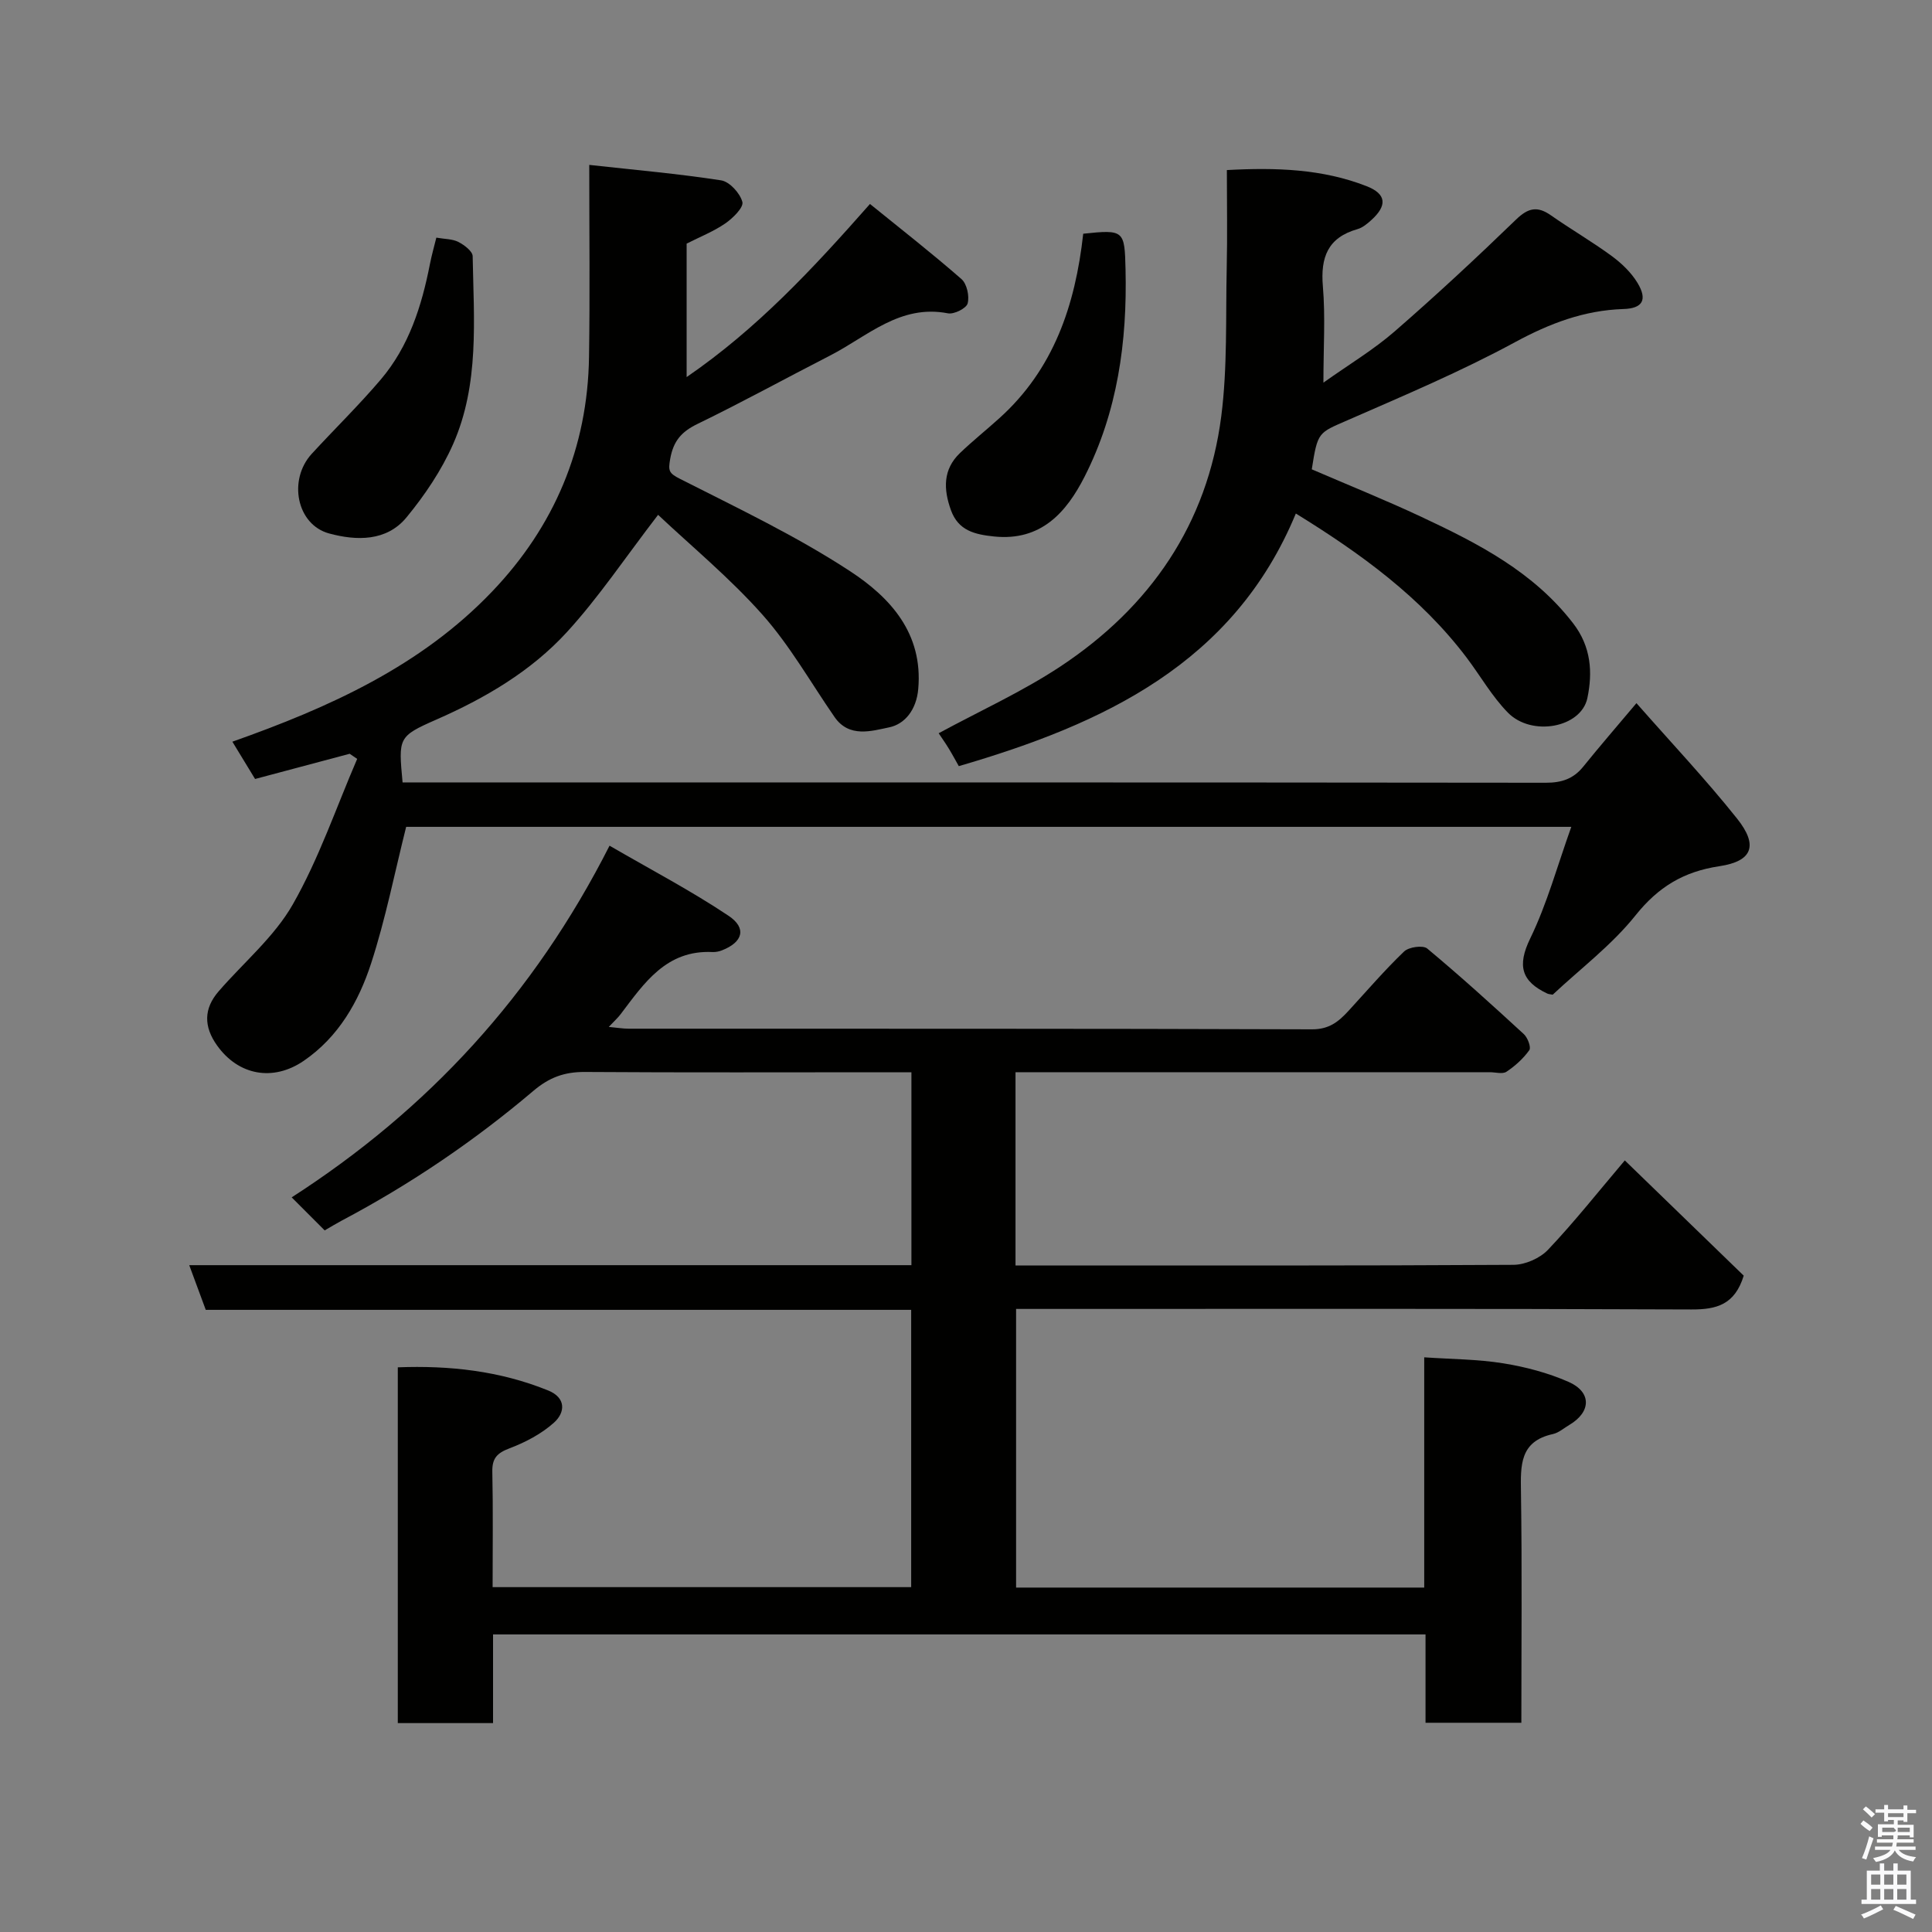 <svg enable-background="new 0 0 400 400" viewBox="0 0 400 400" xmlns="http://www.w3.org/2000/svg"><rect x="0" y="0" width="400" height="400" fill="#808080" stroke="none"/><path d="m385.2 377.6.6-.7c.6.4 1.3.9 1.9 1.5l-.6.7c-.8-.5-1.4-1-1.9-1.5zm.3 7.1c.6-1.4 1.1-2.9 1.5-4.5.3.1.6.3.9.4-.5 1.4-1 2.9-1.5 4.4zm.2-10.1.6-.6c.7.5 1.3 1.1 1.9 1.6l-.7.7c-.6-.6-1.2-1.2-1.8-1.7zm8.4-.8h.8v.9h1.8v.7h-1.8v1.8h-.8v-.3h-1.2v.9h3.3v2.6h-.8v-.4h-2.5c0 .3 0 .6-.1.8h3.4v.7h-3.5c0 .3-.1.6-.1.8h4v.7h-3.5c.7.9 1.9 1.3 3.6 1.5-.2.2-.4.5-.6.9-1.9-.3-3.2-1.1-3.8-2.3-.5 1.1-1.8 2-3.9 2.4-.2-.3-.4-.5-.6-.8 1.9-.4 3.1-.9 3.6-1.7h-3.2v-.7h3.5c.1-.2.1-.5.2-.8h-3.3v-.7h3.4c0-.2 0-.5 0-.8h-2.4v.3h-.8v-2.6h3.3v-.9h-1.2v.3h-.8v-1.8h-1.8v-.7h1.8v-.9h.8v.9h3.2zm-4.4 5.5h2.4c1-.3 0-.6 0-.9h-2.4zm1.2-3.1h3.2v-.8h-3.2zm4.4 2.2h-2.4v.9h2.5v-.9z" fill="#fafafb"/><path d="m389.2 385.8h.9v1.5h1.9v-1.5h.9v1.5h2.7v6h1.1v.9h-11.3v-.9h1.1v-6h2.7zm.2 8.7.5.8c-1.2.6-2.5 1.3-4 1.9-.2-.3-.3-.6-.6-.8 1.6-.6 3-1.3 4.1-1.9zm-2-4.3h1.9v-2.1h-1.9zm0 3.1h1.9v-2.2h-1.9zm2.7-3.1h1.9v-2.1h-1.9zm0 3.1h1.9v-2.2h-1.9zm2.4 1.3c1.4.6 2.7 1.2 4.1 1.8l-.5.9c-1.5-.7-2.8-1.4-4.1-1.9zm2.2-6.5h-1.9v2.1h1.9zm-1.9 5.2h1.9v-2.2h-1.9z" fill="#fafafb"/><g fill="#010100"><path d="m210.25 222v40h4.6c32.83 0 65.66.07 98.48-.13 2.43-.01 5.49-1.35 7.16-3.11 5.39-5.68 10.26-11.84 15.91-18.51 8.48 8.21 16.7 16.18 24.62 23.86-1.85 6.02-5.62 7.02-10.84 7-44.49-.19-88.98-.11-133.48-.11-1.99 0-3.97 0-6.33 0v57.69h84.5c0-15.76 0-31.36 0-47.67 5.73.39 11.11.39 16.36 1.24 4.6.74 9.25 1.97 13.5 3.83 4.84 2.12 4.72 6.24.19 8.92-1.13.67-2.2 1.63-3.42 1.9-6.89 1.51-6.68 6.51-6.6 12.02.24 15.8.08 31.61.08 47.75-6.69 0-13.08 0-19.84 0 0-6.03 0-11.98 0-18.29-64.42 0-128.46 0-193.06 0v18.36c-6.81 0-13.08 0-19.72 0 0-24.34 0-48.73 0-73.66 10.68-.41 21.12.73 31.13 4.79 3.75 1.52 3.54 4.56 1.22 6.65-2.59 2.33-5.92 4.08-9.22 5.33-2.59.98-3.62 2.07-3.56 4.86.17 7.82.06 15.65.06 23.88h86.66c0-18.94 0-37.99 0-57.41-48.67 0-97.27 0-146.05 0-1.15-3.11-2.2-5.95-3.42-9.25h149.52c0-13.27 0-26.2 0-39.94-1.62 0-3.36 0-5.11 0-20.83 0-41.66.08-62.49-.06-4.2-.03-7.36 1.1-10.68 3.92-12.23 10.37-25.48 19.35-39.68 26.86-1.13.6-2.22 1.27-3.52 2.02-2.02-2.02-4.13-4.14-6.83-6.84 28.2-18.16 50.1-41.83 65.81-72.81 8.56 4.97 16.87 9.32 24.62 14.5 3.86 2.57 2.97 5.49-1.35 7.17-.61.24-1.3.38-1.95.35-9.57-.46-14.14 6.42-19.02 12.86-.59.78-1.33 1.44-2.46 2.64 1.72.16 2.93.37 4.13.37 47.16.02 94.32-.04 141.48.13 3.55.01 5.5-1.6 7.54-3.82 3.8-4.14 7.47-8.42 11.52-12.3.97-.93 3.9-1.34 4.78-.61 6.84 5.7 13.45 11.69 20 17.72.8.73 1.55 2.74 1.14 3.32-1.24 1.74-2.93 3.27-4.73 4.47-.81.54-2.27.1-3.44.1-30.83 0-61.66 0-92.49 0-1.77.01-3.57.01-5.72.01z"/><path d="m72.4 156.06c-6.38 1.7-12.76 3.4-19.59 5.22-1.6-2.63-3.15-5.19-4.7-7.72 20.1-7.11 39.02-15.64 53.76-31.07 12.91-13.5 19.81-29.81 20.08-48.62.2-12.78.05-25.57.05-39.73 9.5 1.05 18.45 1.83 27.3 3.2 1.75.27 3.92 2.66 4.4 4.47.3 1.13-1.97 3.37-3.54 4.45-2.41 1.66-5.21 2.76-8 4.18v27.63c14.57-10 26.08-22.37 37.96-35.84 6.43 5.21 12.83 10.21 18.94 15.55 1.13.99 1.68 3.53 1.28 5.04-.27 1.02-2.82 2.3-4.08 2.05-9.94-1.93-16.67 4.78-24.4 8.74-9.17 4.7-18.2 9.67-27.47 14.17-3.31 1.61-4.97 3.52-5.63 7.21-.44 2.49-.3 2.97 2.06 4.17 11.9 6.04 24.05 11.81 35.18 19.1 8.26 5.41 15.15 12.82 14.11 24.41-.38 4.27-2.76 7.25-6.02 7.92-3.6.74-8.27 2.24-11.3-2.13-4.92-7.11-9.22-14.76-14.92-21.18-6.78-7.64-14.76-14.22-21.62-20.69-6.82 8.87-12.28 17.07-18.86 24.26-7.45 8.14-16.95 13.7-27.11 18.16-7.9 3.47-7.78 3.76-6.93 12.98h5.25c77.15 0 154.3-.02 231.45.07 3.27 0 5.7-.8 7.74-3.33 3.4-4.21 6.95-8.31 11.02-13.15 7.08 8.06 14.3 15.71 20.84 23.91 4.41 5.54 3.2 8.82-3.67 9.85-7.41 1.11-12.66 4.29-17.38 10.2-4.91 6.14-11.4 11.03-17.13 16.4-.48-.1-.82-.1-1.11-.23-5.34-2.51-6.3-5.74-3.55-11.4 3.51-7.23 5.65-15.14 8.51-23.12-80.96 0-161.23 0-241.23 0-2.38 9.49-4.26 19.05-7.25 28.25-2.58 7.93-6.74 15.25-13.95 20.19-6.37 4.36-13.54 3.01-17.95-3.18-2.77-3.89-2.8-7.6.33-11.21 5.18-5.98 11.53-11.28 15.36-18.01 5.41-9.49 8.97-20.03 13.32-30.11-.51-.36-1.03-.71-1.55-1.06z"/><path d="m274 79.22c5.35-3.8 10.38-6.81 14.73-10.59 8.61-7.48 16.97-15.26 25.17-23.19 2.51-2.43 4.42-2.81 7.2-.86 4.14 2.9 8.54 5.45 12.61 8.44 2.05 1.51 4.03 3.41 5.33 5.57 2.1 3.5 1.03 5.27-2.92 5.39-8.14.26-15.28 2.98-22.48 6.88-11.16 6.05-22.93 11.02-34.59 16.12-6.1 2.67-6.24 2.35-7.46 10.19 7.56 3.26 15.25 6.35 22.75 9.87 11.71 5.49 23.15 11.35 31.36 22.01 3.75 4.86 4.06 10.18 2.95 15.48-1.3 6.15-11.54 8.04-16.47 3-3.28-3.35-5.67-7.58-8.52-11.36-9.49-12.55-21.96-21.59-35.37-29.85-12.86 31.05-39.8 43.56-69.78 52.3-.66-1.16-1.34-2.44-2.1-3.68-.68-1.11-1.44-2.18-2.07-3.13 8.51-4.61 17.29-8.59 25.23-13.84 18.57-12.3 30.41-29.46 33.28-51.79 1.3-10.13.9-20.5 1.13-30.76.15-6.62.03-13.25.03-20.21 10.14-.55 19.77-.25 28.94 3.34 4.14 1.62 4.28 4.03.95 7.03-.84.76-1.8 1.56-2.85 1.86-6.16 1.75-7.68 5.85-7.16 11.88.53 6.25.11 12.59.11 19.9z"/><path d="m224.27 48.39c8.48-.9 8.57-.68 8.76 7.38.36 14.96-1.66 29.51-8.48 42.92-3.74 7.35-8.99 13.4-18.76 12.38-4.02-.42-7.38-1.22-8.91-5.45-1.55-4.31-1.69-8.41 1.87-11.82 2.61-2.5 5.45-4.77 8.14-7.2 11.25-10.13 15.73-23.35 17.38-38.21z"/><path d="m90.34 49.2c1.75.31 3.33.26 4.56.89 1.21.62 2.94 1.92 2.96 2.95.23 13.13 1.43 26.49-4.05 38.91-2.4 5.43-5.86 10.57-9.65 15.17-4.14 5.02-10.39 4.85-16.01 3.33-6.74-1.82-8.55-11.1-3.61-16.49 4.74-5.16 9.77-10.06 14.3-15.39 5.82-6.85 8.47-15.2 10.17-23.89.37-1.88.9-3.73 1.33-5.48z"/></g></svg>